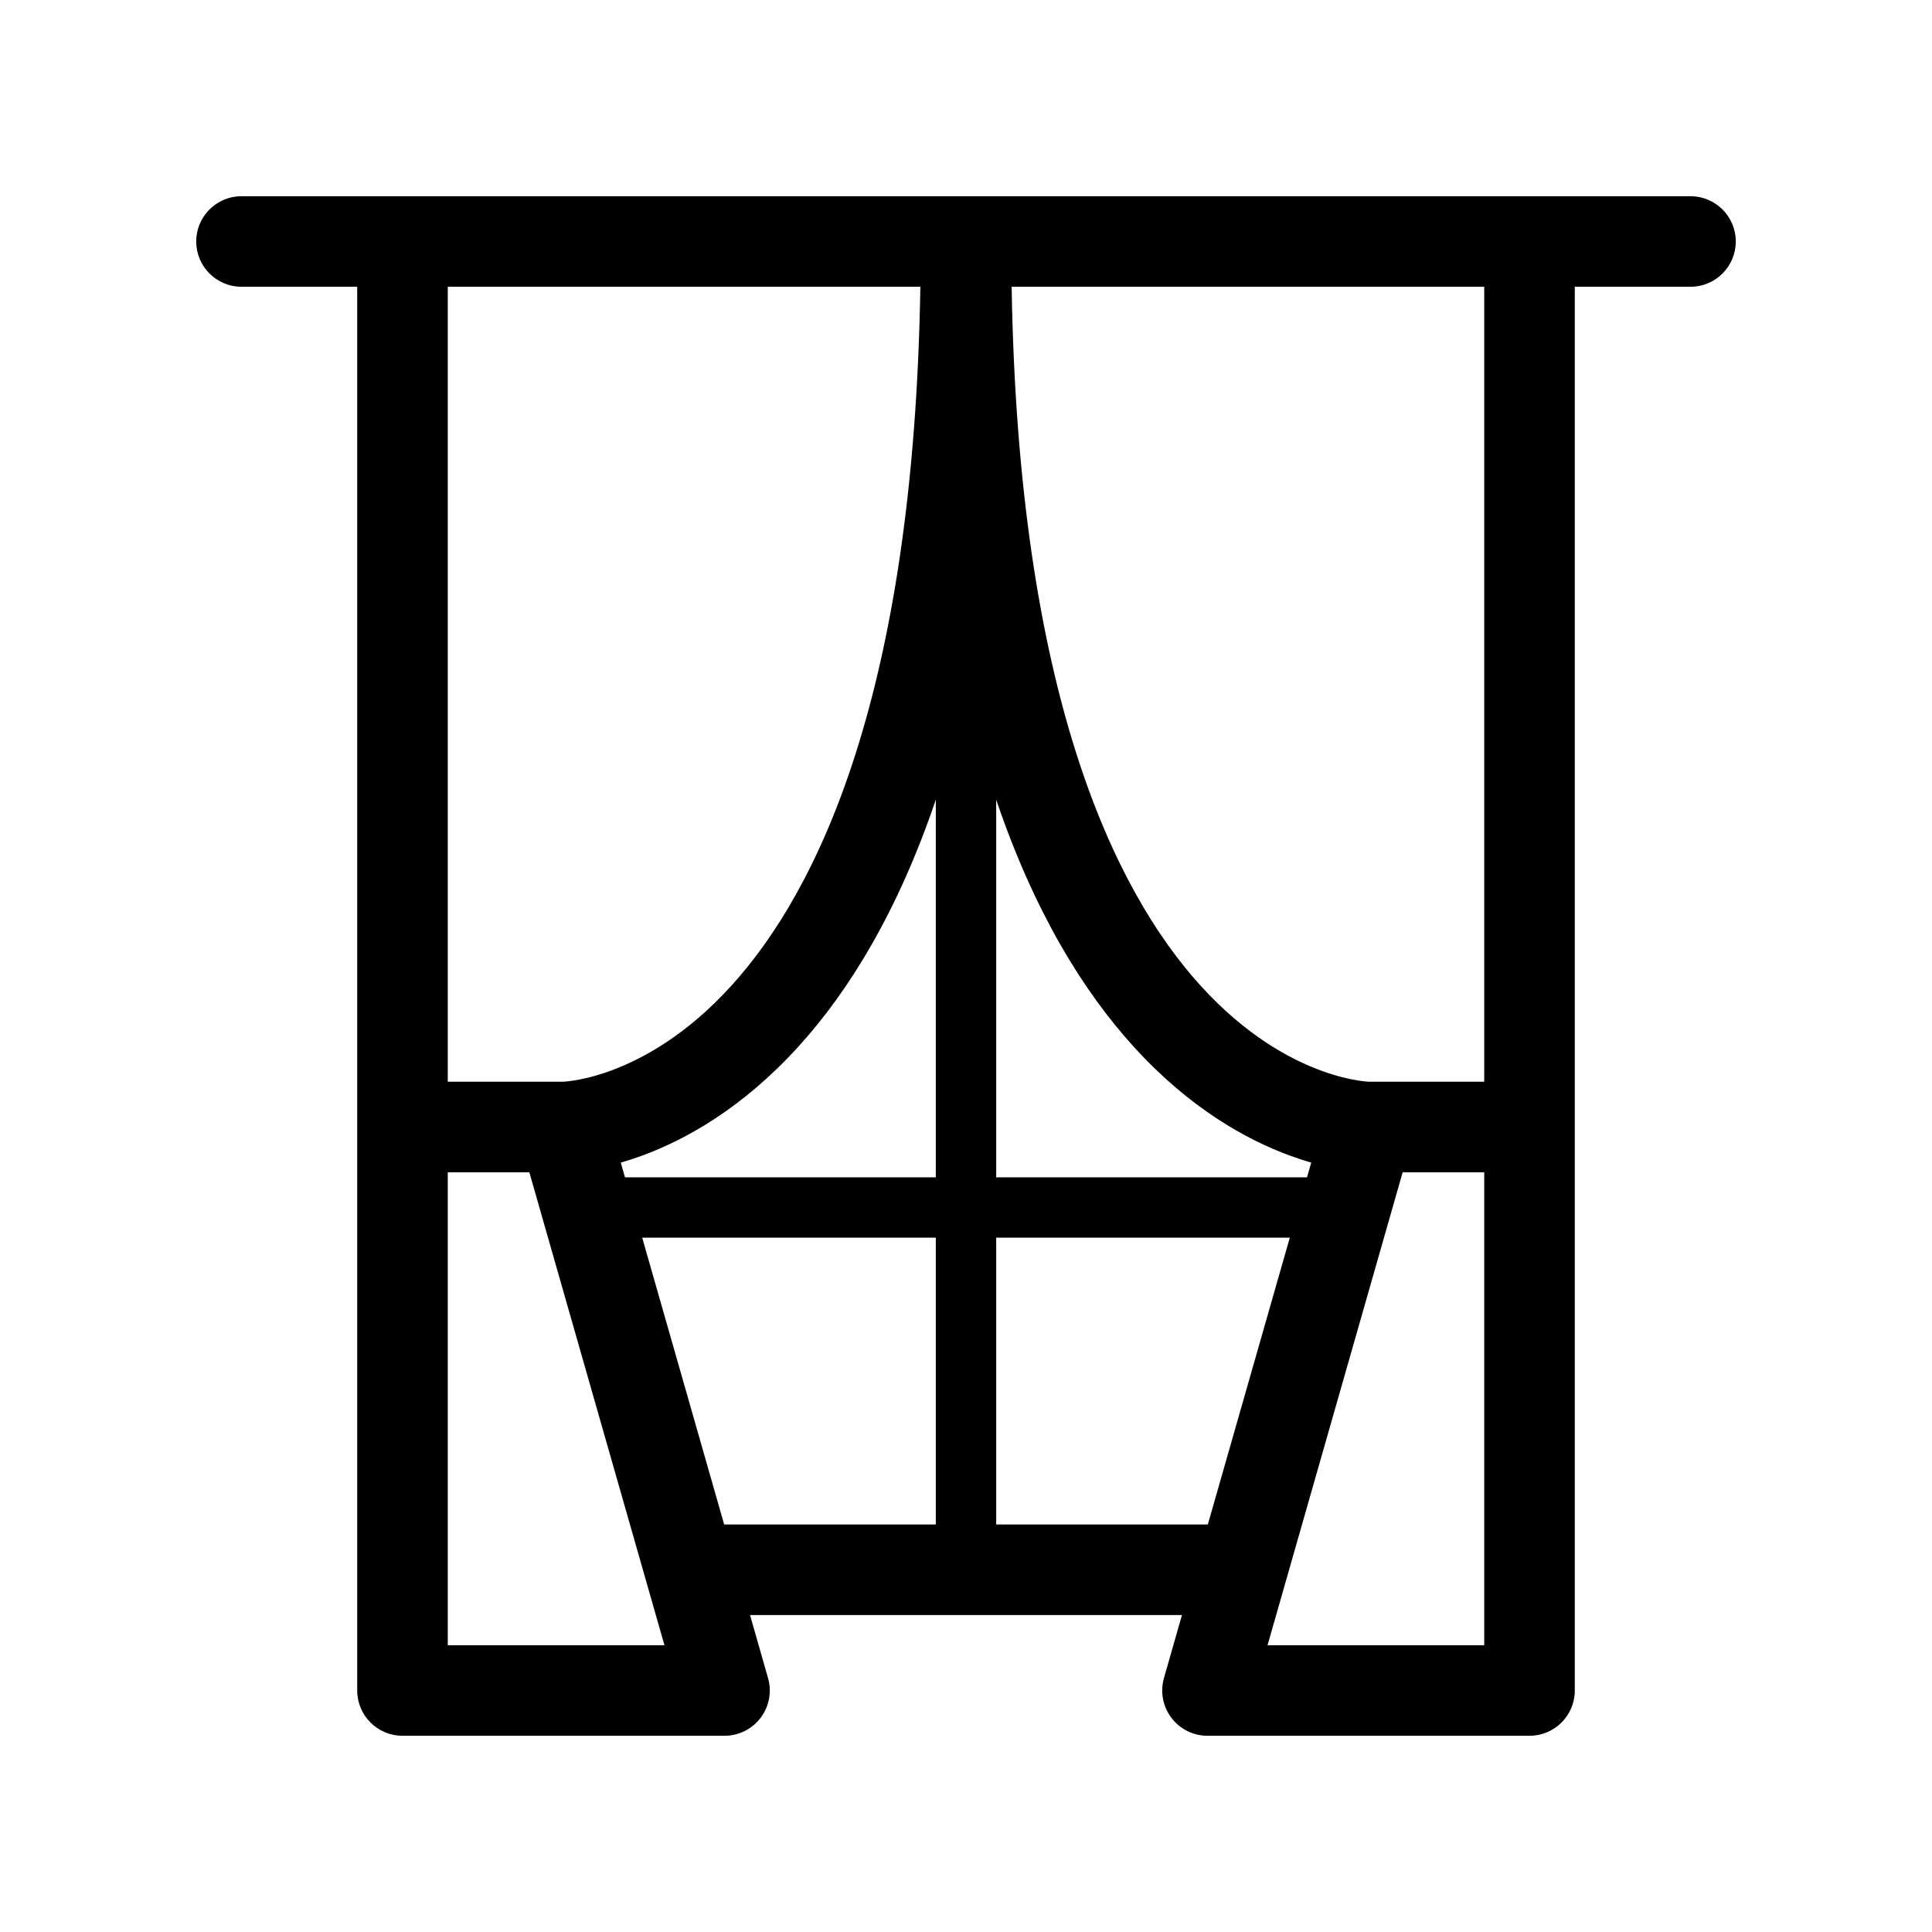 <svg width="64" height="64" viewBox="0 0 64 64" fill="none" xmlns="http://www.w3.org/2000/svg">
<g id="Square"> </g>
<g id="Icon">
<path id="Union" fill-rule="evenodd" clip-rule="evenodd" d="M8 6.5C7.172 6.5 6.5 7.172 6.5 8C6.5 8.828 7.172 9.5 8 9.5H11.833V37.333V56C11.833 56.828 12.505 57.5 13.333 57.5H24C24.471 57.5 24.914 57.279 25.198 56.903C25.481 56.528 25.572 56.041 25.442 55.588L24.846 53.5H39.154L38.558 55.588C38.428 56.041 38.519 56.528 38.803 56.903C39.086 57.279 39.529 57.5 40 57.5H50.667C51.495 57.5 52.167 56.828 52.167 56V37.333V9.5H56C56.828 9.5 57.5 8.828 57.5 8C57.5 7.172 56.828 6.5 56 6.5H50.667H32H13.333H8ZM40.011 50.5L42.726 41H33V50.5H40C40.004 50.5 40.008 50.5 40.011 50.5ZM31 50.5V41H21.274L23.989 50.5C23.992 50.5 23.996 50.5 24 50.5H31ZM31 39H20.703L20.564 38.513C20.784 38.45 21.019 38.374 21.266 38.283C22.726 37.748 24.602 36.701 26.443 34.676C28.123 32.828 29.739 30.207 31 26.491V39ZM43.297 39H33V26.491C34.261 30.207 35.877 32.828 37.557 34.676C39.398 36.701 41.274 37.748 42.734 38.283C42.981 38.374 43.216 38.45 43.436 38.513L43.297 39ZM14.833 35.833V9.5H30.488C30.269 22.951 27.104 29.49 24.223 32.658C22.732 34.299 21.274 35.085 20.234 35.467C19.71 35.659 19.285 35.751 19.007 35.794C18.868 35.816 18.766 35.826 18.707 35.83C18.679 35.832 18.661 35.833 18.653 35.833H14.833ZM49.167 9.5H33.512C33.731 22.951 36.897 29.49 39.777 32.658C41.269 34.299 42.726 35.085 43.766 35.467C44.29 35.659 44.715 35.751 44.993 35.794C45.132 35.816 45.234 35.826 45.293 35.83C45.321 35.832 45.339 35.833 45.347 35.833H49.167V9.5ZM41.989 54.5L46.465 38.833H49.167V54.5H41.989ZM14.833 38.833H17.535L22.011 54.5H14.833V38.833Z" fill="black"/>
</g>
</svg>
